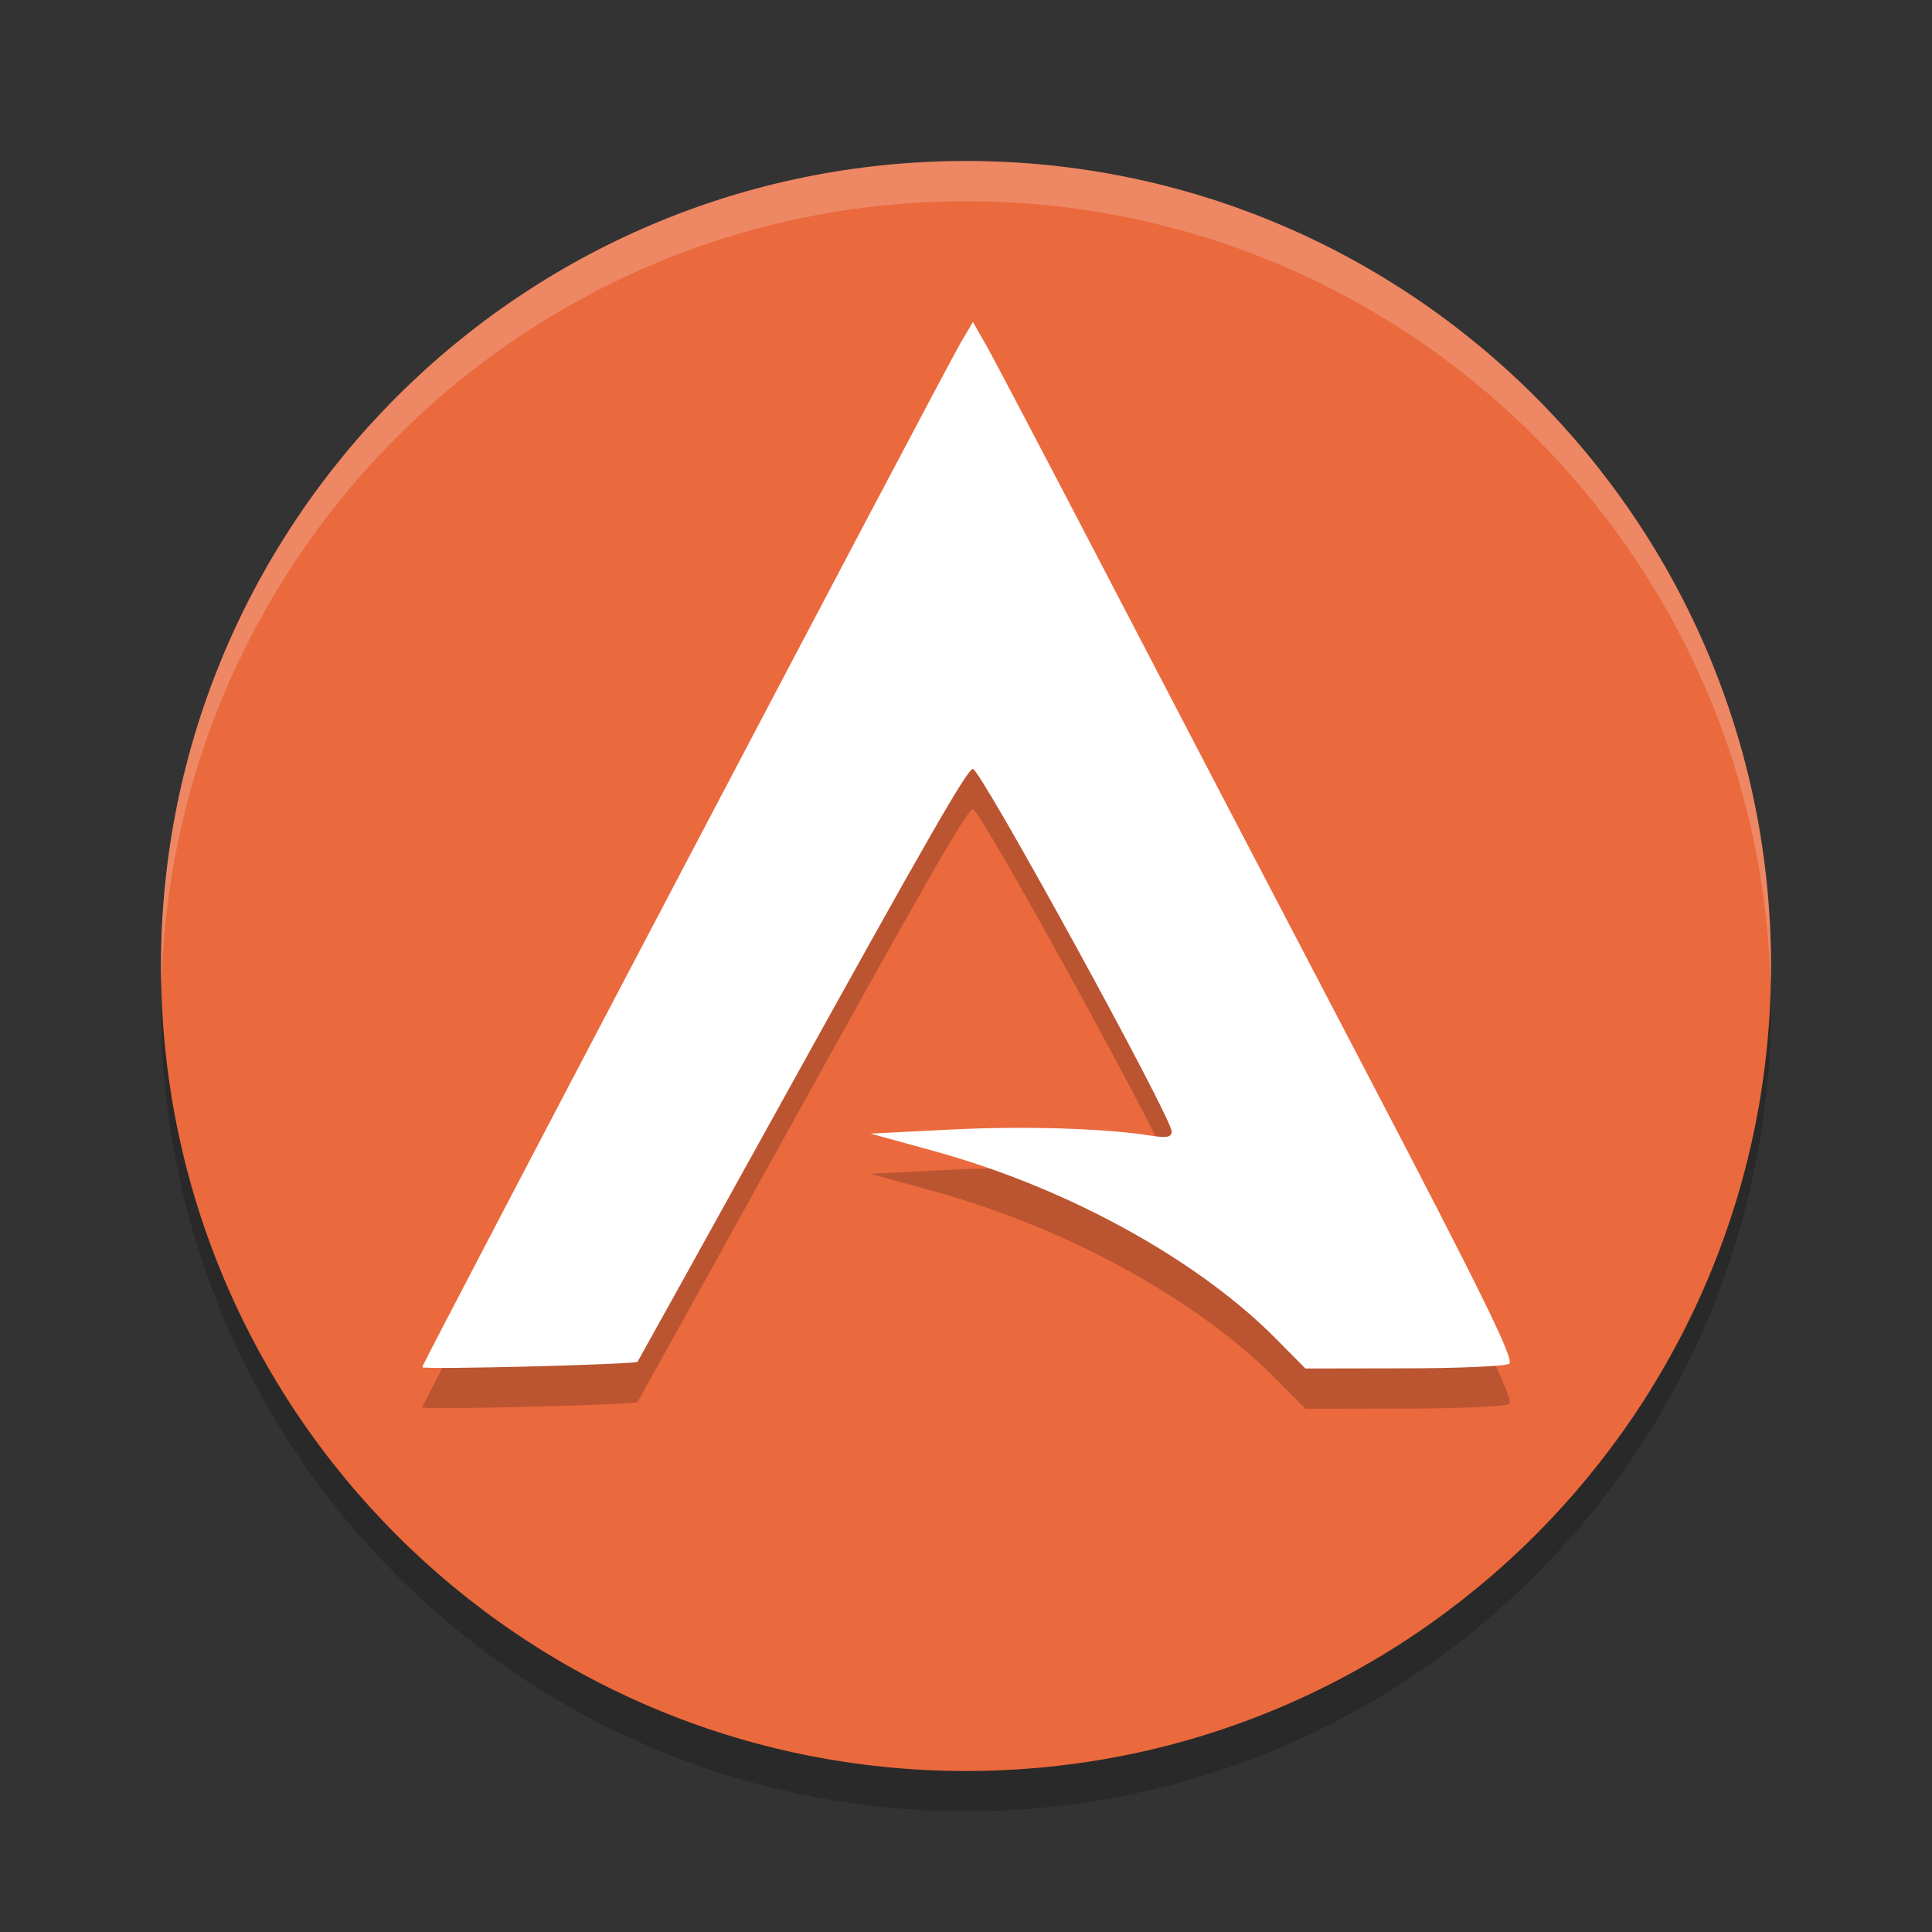 <svg xmlns="http://www.w3.org/2000/svg" width="24" height="24" version="1.1">
 <rect width="100%" height="100%" fill="#333333" stroke="none"/>
 <path style="opacity:0.2;fill-rule:evenodd" d="m 22,12.5 c 0,5.523 -4.477,10 -10,10 -5.523,0 -10,-4.477 -10,-10 0,-5.523 4.477,-10 10,-10 5.523,0 10,4.477 10,10"/>
 <path style="fill:#ea693d;fill-rule:evenodd" d="M 22,12 C 22,17.523 17.523,22 12,22 6.477,22 2,17.523 2,12 2,6.477 6.477,2 12,2 17.523,2 22,6.477 22,12"/>
 <path style="opacity:0.2" d="m 5.245,17.483 c 0,-0.045 6.474,-12.36 6.691,-12.729 l 0.15,-0.254 0.164,0.287 c 0.09,0.158 0.75,1.415 1.467,2.792 0.717,1.378 2.162,4.148 3.212,6.155 1.473,2.817 1.888,3.663 1.82,3.707 -0.049,0.031 -0.639,0.057 -1.311,0.057 L 16.216,17.5 15.855,17.135 c -0.904,-0.917 -2.484,-1.848 -4.249,-2.335 l -0.791,-0.218 0.989,-0.05 c 0.929,-0.047 1.927,-0.015 2.499,0.076 0.191,0.031 0.252,0.018 0.252,-0.052 0,-0.174 -2.374,-4.504 -2.469,-4.504 -0.069,0 -0.559,0.853 -2.458,4.285 -0.933,1.686 -1.702,3.071 -1.708,3.079 -0.028,0.034 -2.675,0.101 -2.675,0.068 z"/>
 <path style="fill:#ffffff" d="m 5.245,16.983 c 0,-0.045 6.474,-12.36 6.691,-12.729 l 0.15,-0.254 0.164,0.287 c 0.09,0.158 0.75,1.415 1.467,2.792 0.717,1.378 2.162,4.148 3.212,6.155 1.473,2.817 1.888,3.663 1.82,3.707 -0.049,0.031 -0.639,0.057 -1.311,0.057 L 16.216,17 15.855,16.635 c -0.904,-0.917 -2.484,-1.848 -4.249,-2.335 l -0.791,-0.218 0.989,-0.05 c 0.929,-0.047 1.927,-0.015 2.499,0.076 0.191,0.031 0.252,0.018 0.252,-0.052 0,-0.174 -2.374,-4.504 -2.469,-4.504 -0.069,0 -0.559,0.853 -2.458,4.285 -0.933,1.686 -1.702,3.071 -1.708,3.079 -0.028,0.034 -2.675,0.101 -2.675,0.068 z"/>
 <path style="opacity:0.2;fill:#ffffff;fill-rule:evenodd" d="M 12,2 C 6.477,2 2,6.477 2,12 2,12.084 2.004,12.167 2.006,12.25 2.139,6.843 6.561,2.5 12,2.5 c 5.439,0 9.861,4.343 9.994,9.75 C 21.996,12.167 22,12.084 22,12 22,6.477 17.523,2 12,2 Z"/>
</svg>

